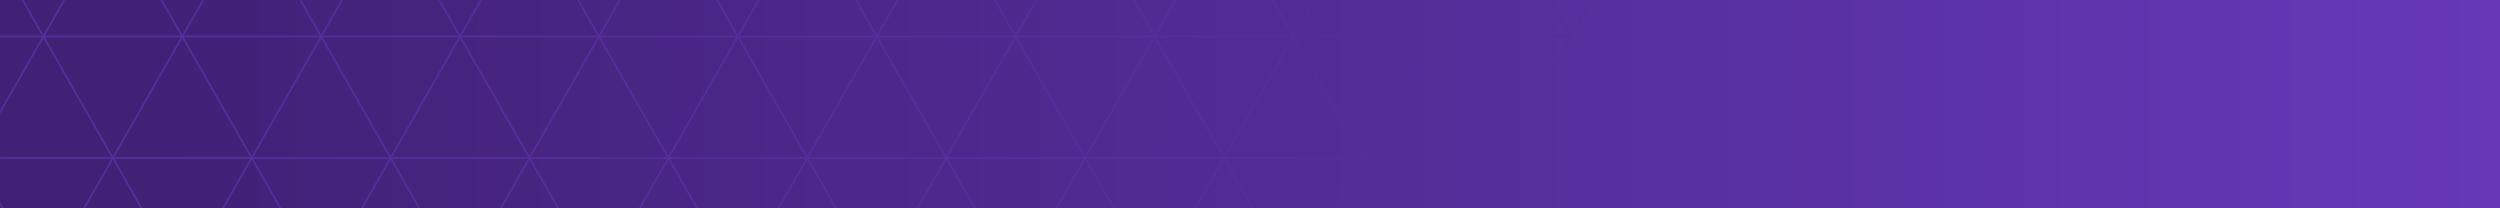 <svg xmlns="http://www.w3.org/2000/svg" xmlns:xlink="http://www.w3.org/1999/xlink" height="120" width="1440" viewBox="0 0 1440 120">
    <defs>
        <linearGradient id="b" x1="5.694%" y1="50%" y2="50%">
            <stop offset="0%" stop-color="#402176"/>
            <stop offset="100%" stop-color="#6638B8"/>
        </linearGradient>
        <path id="a" d="M0 0h1440v120H0z"/>
    </defs>
    <g fill="none" fill-rule="evenodd">
        <mask id="c" fill="#fff">
            <use xlink:href="#a"/>
        </mask>
        <use fill="url(#b)" xlink:href="#a"/>
        <g fill-rule="nonzero" stroke="#552E9C" mask="url(#c)">
            <path d="M65 91L25 21h80zM705 91l-40-70h80zM625 91l-40-70h80zM665 161l-40-70h80zM665 21l-40-70h80zM585 21l-40-70h80zM785 91l-40-70h80zM745 161l-40-70h80zM745 21l-40-70h80zM825 21l-40-70h80zM825 161l-40-70h80zM865 91l-40-70h80zM905 21l-40-70h80zM-15 91l-40-70h80zM25 161l-40-70h80zM25 21l-40-70h80zM145 91l-40-70h80zM105 161L65 91h80zM105 21L65-49h80zM185 21l-40-70h80zM185 161l-40-70h80zM225 91l-40-70h80zM305 91l-40-70h80zM385 91l-40-70h80zM465 91l-40-70h80zM425 21l-40-70h80zM425 161l-40-70h80zM545 91l-40-70h80zM505 21l-40-70h80zM505 161l-40-70h80zM585 161l-40-70h80zM265 21l-40-70h80zM345 21l-40-70h80zM345 161l-40-70h80zM265 161l-40-70h80z"/>
        </g>
    </g>
</svg>
